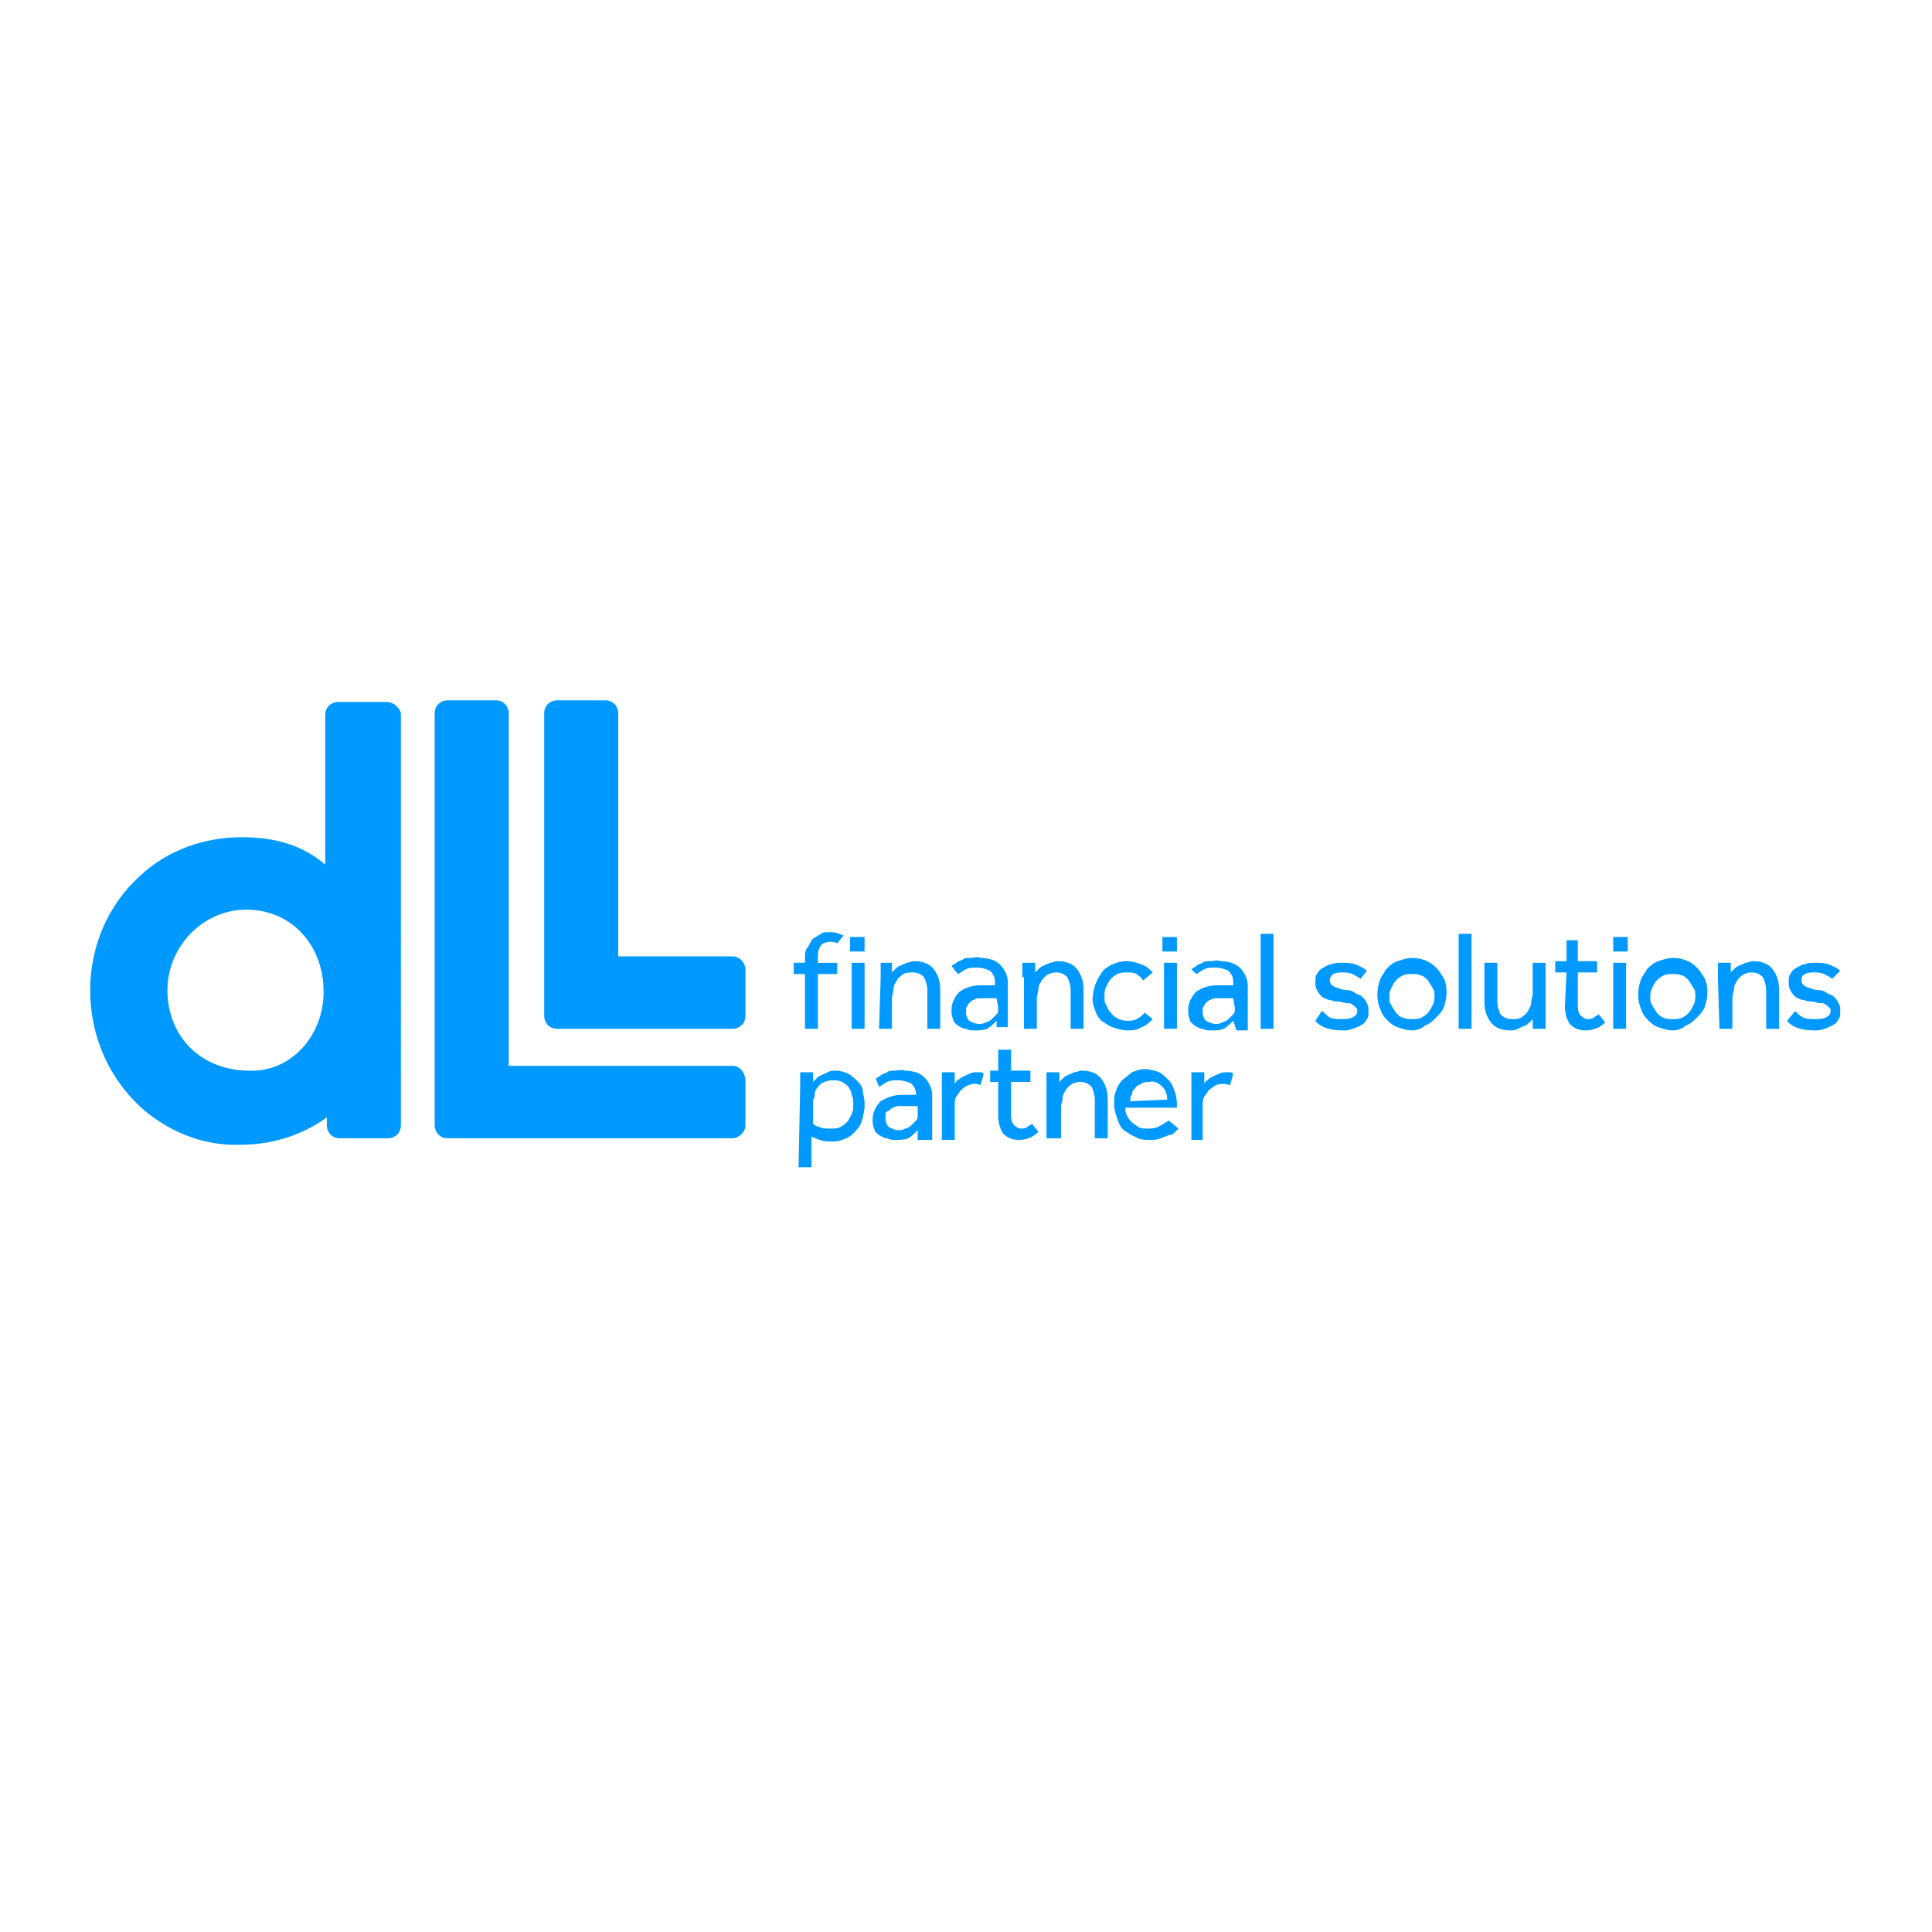 <svg version="1.1" id="Layer_1" xmlns="http://www.w3.org/2000/svg" x="0px" y="0px" viewBox="0 0 120 60" style="enable-background:new 0 0 120 60" xml:space="preserve" height="1em" width="1em">
  <style type="text/css">
    .st0{fill:#0099FF}
  </style>
  <g>
    <g>
      <path class="st0" d="M24,13.6h-3c-0.4,0-0.8,0.3-0.8,0.8v9.3C18.8,22.5,17.1,22,15,22c-2.3,0-4.6,0.8-6.3,2.4 c-2,1.8-3.1,4.4-3.1,7.1c0,2.9,1.2,5.6,3.4,7.5c1.7,1.4,3.8,2.2,6,2.1c1.9,0,3.8-0.6,5.3-1.7v0.5c0,0.4,0.3,0.8,0.8,0.8h3 c0.4,0,0.8-0.3,0.8-0.8V14.3C24.8,13.9,24.4,13.6,24,13.6 M15.5,36.5c-3,0-5.1-2.1-5.1-5c0-2.7,2.2-5,4.9-5c2.8,0,4.8,2.2,4.8,5.1 C20.1,34.4,18,36.6,15.5,36.5"/>
      <path class="st0" d="M45.5,29.4h-7.1V14.3c0-0.4-0.3-0.8-0.8-0.8h-3c-0.4,0-0.8,0.3-0.8,0.8v18.8c0,0.4,0.3,0.8,0.8,0.8h10.9 c0.4,0,0.8-0.3,0.8-0.8v-3C46.2,29.7,45.9,29.4,45.5,29.4"/>
      <path class="st0" d="M45.5,36.2H31.6V14.3c0-0.4-0.3-0.8-0.8-0.8h-3c-0.4,0-0.8,0.3-0.8,0.8v25.6c0,0.4,0.3,0.8,0.8,0.8h17.7 c0.4,0,0.8-0.4,0.8-0.8v-2.9C46.2,36.5,45.9,36.2,45.5,36.2"/>
      <path class="st0" d="M82.1,32.8c0.2,0.1,0.3,0.3,0.5,0.4c0.2,0.1,0.5,0.1,0.7,0.1c0.2,0,0.5,0,0.7-0.1c0.2-0.1,0.3-0.2,0.3-0.4 c0-0.1,0-0.2-0.1-0.2c0-0.1-0.1-0.1-0.2-0.2c-0.1-0.1-0.2-0.1-0.4-0.1c-0.1,0-0.3-0.1-0.6-0.1c-0.2,0-0.3-0.1-0.5-0.1 c-0.2-0.1-0.3-0.1-0.4-0.2c-0.1-0.1-0.2-0.2-0.3-0.4c-0.1-0.2-0.1-0.3-0.1-0.5c0-0.2,0-0.4,0.1-0.5c0.1-0.2,0.2-0.3,0.4-0.4 c0.2-0.1,0.3-0.2,0.5-0.2c0.2-0.1,0.4-0.1,0.6-0.1c0.3,0,0.6,0,0.9,0.1c0.2,0.1,0.5,0.2,0.7,0.4l-0.4,0.5 c-0.1-0.1-0.3-0.2-0.5-0.3c-0.2-0.1-0.4-0.1-0.6-0.1c-0.2,0-0.4,0-0.6,0.1c-0.1,0.1-0.2,0.2-0.2,0.4c0,0.2,0.1,0.3,0.3,0.4 c0.3,0.1,0.5,0.2,0.8,0.2c0.2,0,0.4,0.1,0.5,0.2c0.2,0.1,0.3,0.1,0.4,0.2c0.1,0.1,0.2,0.2,0.3,0.4c0.1,0.2,0.1,0.3,0.1,0.5 c0,0.2,0,0.4-0.1,0.5c-0.1,0.2-0.2,0.3-0.4,0.4c-0.2,0.1-0.4,0.2-0.5,0.2C83.8,34,83.6,34,83.4,34c-0.8,0-1.4-0.2-1.7-0.6 L82.1,32.8z"/>
      <path class="st0" d="M87.7,34c-0.3,0-0.6-0.1-0.9-0.2c-0.3-0.1-0.5-0.3-0.7-0.5c-0.2-0.2-0.3-0.4-0.4-0.7c-0.2-0.5-0.2-1.1,0-1.7 c0.1-0.3,0.3-0.5,0.4-0.7c0.2-0.2,0.4-0.4,0.7-0.5c0.3-0.1,0.6-0.2,0.9-0.2c0.6,0,1.1,0.2,1.5,0.6c0.2,0.2,0.3,0.4,0.5,0.7 c0.2,0.5,0.2,1.1,0,1.7c-0.1,0.3-0.3,0.5-0.5,0.7c-0.2,0.2-0.4,0.4-0.7,0.5C88.3,33.9,88,34,87.7,34 M87.7,33.3 c0.2,0,0.4,0,0.6-0.1c0.2-0.1,0.3-0.2,0.4-0.3c0.1-0.1,0.2-0.3,0.3-0.5c0.1-0.2,0.1-0.4,0.1-0.5c0-0.2,0-0.4-0.1-0.5 c-0.1-0.2-0.2-0.3-0.3-0.5c-0.1-0.1-0.3-0.3-0.4-0.3c-0.2-0.1-0.4-0.1-0.6-0.1c-0.2,0-0.4,0-0.6,0.1c-0.2,0.1-0.3,0.2-0.4,0.3 c-0.1,0.1-0.2,0.3-0.3,0.5c-0.1,0.2-0.1,0.4-0.1,0.5c0,0.2,0,0.4,0.1,0.5c0.1,0.2,0.2,0.3,0.3,0.5c0.1,0.1,0.3,0.3,0.4,0.3 C87.4,33.3,87.5,33.3,87.7,33.3"/>
      <rect x="90.6" y="28" class="st0" width="0.8" height="5.9"/>
      <path class="st0" d="M92.2,29.8H93v2.4c0,0.3,0.1,0.6,0.2,0.8c0.2,0.2,0.4,0.3,0.7,0.3c0.2,0,0.4,0,0.6-0.1 c0.1-0.1,0.3-0.2,0.4-0.4c0.1-0.2,0.2-0.3,0.2-0.5c0-0.2,0.1-0.4,0.1-0.6v-1.9h0.8v3.7c0,0.1,0,0.3,0,0.4h-0.8l0-0.6 c-0.1,0.1-0.1,0.1-0.2,0.2c-0.1,0.1-0.2,0.2-0.3,0.2c-0.1,0.1-0.3,0.1-0.4,0.2c-0.2,0.1-0.3,0.1-0.5,0.1c-0.4,0-0.9-0.1-1.2-0.5 c-0.3-0.4-0.4-0.8-0.4-1.3L92.2,29.8z"/>
      <path class="st0" d="M97.3,30.4h-0.7v-0.7h0.7v-1.3H98v1.3h1.2v0.7H98v2c0,0.2,0,0.5,0.2,0.7c0.1,0.1,0.3,0.2,0.4,0.2 c0.1,0,0.3,0,0.4-0.1c0.1-0.1,0.2-0.1,0.3-0.2l0.4,0.5c-0.3,0.3-0.7,0.5-1.2,0.5c-0.4,0-0.7-0.1-1-0.4c-0.2-0.3-0.3-0.7-0.3-1.1 L97.3,30.4z"/>
      <path class="st0" d="M100.2,28.2h0.9v0.9h-0.9V28.2z M100.2,29.8h0.8v4.1h-0.8L100.2,29.8z"/>
      <path class="st0" d="M103.9,34c-0.3,0-0.6-0.1-0.9-0.2c-0.3-0.1-0.5-0.3-0.7-0.5c-0.2-0.2-0.3-0.4-0.4-0.7c-0.2-0.5-0.2-1.1,0-1.7 c0.1-0.3,0.3-0.5,0.4-0.7c0.2-0.2,0.4-0.4,0.7-0.5c0.3-0.1,0.6-0.2,0.9-0.2c0.6,0,1.1,0.2,1.5,0.6c0.2,0.2,0.3,0.4,0.5,0.7 c0.2,0.5,0.2,1.1,0,1.7c-0.1,0.3-0.3,0.5-0.5,0.7c-0.2,0.2-0.4,0.4-0.7,0.5C104.5,33.9,104.2,34,103.9,34 M103.9,33.3 c0.2,0,0.4,0,0.6-0.1c0.2-0.1,0.3-0.2,0.4-0.3c0.1-0.1,0.2-0.3,0.3-0.5c0.1-0.2,0.1-0.4,0.1-0.5c0-0.2,0-0.4-0.1-0.5 c-0.1-0.2-0.2-0.3-0.3-0.5c-0.1-0.1-0.3-0.3-0.4-0.3c-0.2-0.1-0.4-0.1-0.6-0.1c-0.2,0-0.4,0-0.6,0.1c-0.2,0.1-0.3,0.2-0.4,0.3 c-0.1,0.1-0.2,0.3-0.3,0.5c-0.1,0.2-0.1,0.4-0.1,0.5c0,0.2,0,0.4,0.1,0.5c0.1,0.2,0.2,0.3,0.3,0.5c0.1,0.1,0.3,0.3,0.4,0.3 C103.5,33.3,103.7,33.3,103.9,33.3"/>
      <path class="st0" d="M106.7,30.7v-0.5c0-0.1,0-0.3,0-0.4h0.8l0,0.6c0.1-0.1,0.1-0.1,0.2-0.2c0.1-0.1,0.2-0.2,0.3-0.2 c0.1-0.1,0.3-0.1,0.4-0.2c0.2,0,0.3-0.1,0.5-0.1c0.4,0,0.9,0.1,1.2,0.5c0.3,0.4,0.4,0.8,0.4,1.3v2.4h-0.8v-2.4 c0-0.3-0.1-0.6-0.2-0.8c-0.2-0.2-0.4-0.3-0.7-0.3c-0.4,0-0.7,0.2-0.9,0.5c-0.1,0.2-0.2,0.3-0.2,0.5c0,0.2-0.1,0.4-0.1,0.6v1.9 h-0.8L106.7,30.7z"/>
      <path class="st0" d="M111.5,32.8c0.2,0.2,0.3,0.3,0.5,0.4c0.2,0.1,0.5,0.1,0.7,0.1c0.2,0,0.5,0,0.7-0.1c0.2-0.1,0.3-0.2,0.3-0.4 c0-0.1,0-0.2-0.1-0.2c0-0.1-0.1-0.1-0.2-0.2c-0.1-0.1-0.2-0.1-0.4-0.1c-0.1,0-0.3-0.1-0.6-0.1c-0.2,0-0.3-0.1-0.5-0.1 c-0.2-0.1-0.3-0.1-0.4-0.2c-0.1-0.1-0.2-0.2-0.3-0.4c-0.1-0.2-0.1-0.3-0.1-0.5c0-0.2,0-0.4,0.1-0.5c0.1-0.2,0.2-0.3,0.4-0.4 c0.2-0.1,0.3-0.2,0.5-0.2c0.2-0.1,0.4-0.1,0.6-0.1c0.3,0,0.6,0,0.9,0.1c0.2,0.1,0.5,0.2,0.7,0.4l-0.5,0.5 c-0.1-0.1-0.3-0.2-0.5-0.3c-0.2-0.1-0.4-0.1-0.6-0.1c-0.2,0-0.4,0-0.6,0.1c-0.2,0.1-0.2,0.2-0.2,0.4c0,0.2,0.1,0.3,0.3,0.4 c0.3,0.1,0.5,0.2,0.8,0.2c0.2,0,0.4,0.1,0.5,0.2c0.2,0.1,0.3,0.1,0.4,0.2c0.1,0.1,0.2,0.2,0.3,0.4c0.1,0.2,0.1,0.3,0.1,0.5 c0,0.2,0,0.4-0.1,0.5c-0.1,0.2-0.2,0.3-0.4,0.4c-0.2,0.1-0.4,0.2-0.5,0.2c-0.2,0.1-0.4,0.1-0.6,0.1c-0.8,0-1.4-0.2-1.7-0.6 L111.5,32.8z"/>
      <path class="st0" d="M54.7,30.7v-0.5c0-0.1,0-0.3,0-0.4h0.7l0,0.6c0.1-0.1,0.1-0.1,0.2-0.2c0.1-0.1,0.2-0.2,0.3-0.2 c0.1-0.1,0.3-0.1,0.4-0.2c0.2,0,0.3-0.1,0.5-0.1c0.4,0,0.9,0.1,1.2,0.5c0.3,0.4,0.4,0.8,0.4,1.3v2.4h-0.8v-2.4 c0-0.3-0.1-0.6-0.2-0.8c-0.2-0.2-0.4-0.3-0.7-0.3c-0.2,0-0.4,0-0.6,0.1c-0.1,0.1-0.3,0.2-0.4,0.4c-0.1,0.2-0.2,0.3-0.2,0.5 c0,0.2-0.1,0.4-0.1,0.6v1.9h-0.8L54.7,30.7z"/>
      <path class="st0" d="M61.9,33.4c-0.2,0.2-0.4,0.4-0.6,0.5c-0.2,0.1-0.5,0.1-0.8,0.1c-0.2,0-0.3,0-0.5-0.1c-0.2,0-0.3-0.1-0.5-0.2 c-0.1-0.1-0.3-0.2-0.3-0.4c-0.1-0.2-0.1-0.4-0.1-0.6c0-0.4,0.2-0.8,0.5-1.1c0.4-0.3,0.9-0.4,1.3-0.4h0.3l0.3,0l0.2,0l0.1,0v-0.2 c0-0.3-0.1-0.5-0.3-0.7c-0.2-0.1-0.5-0.2-0.8-0.2c-0.3,0-0.5,0-0.7,0.1c-0.2,0.1-0.3,0.2-0.5,0.3l-0.4-0.5 c0.1-0.1,0.2-0.1,0.3-0.2c0.1-0.1,0.2-0.1,0.4-0.2c0.1-0.1,0.3-0.1,0.5-0.1c0.2,0,0.4-0.1,0.6,0c0.4,0,0.9,0.1,1.2,0.4 c0.3,0.3,0.5,0.7,0.5,1.1v2.4c0,0.1,0,0.3,0,0.4h-0.7L61.9,33.4z M61.9,32l-0.1,0l-0.2,0l-0.3,0H61c-0.2,0-0.4,0-0.5,0.1 c-0.1,0-0.2,0.1-0.3,0.2c-0.1,0.1-0.1,0.2-0.2,0.3c0,0.1,0,0.2,0,0.3c0,0.2,0.1,0.4,0.2,0.5c0.2,0.1,0.4,0.2,0.6,0.2 c0.1,0,0.3,0,0.4-0.1c0.1,0,0.3-0.1,0.4-0.2c0.1-0.1,0.2-0.2,0.3-0.3c0.1-0.1,0.1-0.2,0.1-0.4L61.9,32z"/>
      <path class="st0" d="M63.5,30.7v-0.5c0-0.1,0-0.3,0-0.4h0.8l0,0.6c0.1-0.1,0.1-0.1,0.2-0.2c0.1-0.1,0.2-0.2,0.3-0.2 c0.1-0.1,0.3-0.1,0.4-0.2c0.2,0,0.3-0.1,0.5-0.1c0.4,0,0.9,0.1,1.2,0.5c0.3,0.4,0.4,0.8,0.4,1.3v2.4h-0.8v-2.4 c0-0.3-0.1-0.6-0.2-0.8c-0.2-0.2-0.4-0.3-0.7-0.3c-0.4,0-0.7,0.2-0.9,0.5c-0.1,0.2-0.2,0.3-0.2,0.5c0,0.2-0.1,0.4-0.1,0.6v1.9 h-0.8V30.7z"/>
      <path class="st0" d="M71.6,33.3c-0.2,0.2-0.4,0.4-0.7,0.5C70.6,34,70.3,34,70,34c-0.3,0-0.6-0.1-0.9-0.2c-0.3-0.1-0.5-0.3-0.7-0.4 c-0.2-0.2-0.3-0.4-0.4-0.7c-0.1-0.3-0.2-0.6-0.1-0.9c0-0.3,0.1-0.6,0.2-0.8c0.1-0.3,0.3-0.5,0.4-0.7c0.4-0.4,1-0.6,1.5-0.6 c0.3,0,0.6,0.1,0.9,0.2c0.3,0.1,0.5,0.3,0.7,0.5L71,30.9c-0.1-0.2-0.3-0.3-0.4-0.4c-0.2-0.1-0.4-0.1-0.6-0.1c-0.2,0-0.4,0-0.6,0.1 c-0.2,0.1-0.3,0.2-0.4,0.3c-0.1,0.1-0.2,0.3-0.3,0.5c-0.1,0.2-0.1,0.4-0.1,0.6c0,0.2,0,0.4,0.1,0.5c0.1,0.2,0.1,0.3,0.3,0.5 c0.2,0.3,0.6,0.5,1,0.5c0.2,0,0.4,0,0.6-0.1c0.2-0.1,0.3-0.2,0.5-0.4L71.6,33.3z"/>
      <path class="st0" d="M72.2,28.2h0.9v0.9h-0.9V28.2z M72.3,29.8h0.8v4.1h-0.8V29.8z"/>
      <path class="st0" d="M76.6,33.4c-0.2,0.2-0.4,0.4-0.6,0.5c-0.2,0.1-0.5,0.1-0.8,0.1c-0.2,0-0.3,0-0.5-0.1c-0.2,0-0.3-0.1-0.5-0.2 c-0.1-0.1-0.3-0.2-0.3-0.4c-0.1-0.2-0.1-0.4-0.1-0.6c0-0.4,0.2-0.8,0.5-1.1c0.4-0.3,0.9-0.4,1.3-0.4h0.3l0.3,0l0.2,0l0.2,0v-0.2 c0-0.3-0.1-0.5-0.3-0.7c-0.2-0.1-0.5-0.2-0.8-0.2c-0.3,0-0.5,0-0.7,0.1c-0.2,0.1-0.3,0.2-0.5,0.3L74,30.2c0.1-0.1,0.2-0.1,0.3-0.2 c0.1-0.1,0.2-0.1,0.4-0.2c0.1-0.1,0.3-0.1,0.5-0.1c0.2,0,0.4-0.1,0.6,0c0.4,0,0.9,0.1,1.2,0.4c0.3,0.3,0.5,0.7,0.5,1.1v2.4 c0,0.1,0,0.3,0,0.4h-0.7L76.6,33.4z M76.6,32l-0.1,0l-0.2,0l-0.3,0h-0.3c-0.2,0-0.4,0-0.5,0.1c-0.1,0-0.2,0.1-0.3,0.2 c-0.1,0.1-0.1,0.2-0.2,0.3c0,0.1,0,0.2,0,0.3c0,0.2,0.1,0.4,0.2,0.5c0.2,0.1,0.4,0.2,0.6,0.2c0.1,0,0.3,0,0.4-0.1 c0.1,0,0.3-0.1,0.4-0.2c0.1-0.1,0.2-0.2,0.3-0.3c0.1-0.1,0.1-0.2,0.1-0.4L76.6,32z"/>
      <rect x="78.3" y="28" class="st0" width="0.8" height="5.9"/>
      <path class="st0" d="M52.8,28.2h0.9v0.9h-0.9V28.2z M52.9,29.8h0.8v4.1h-0.8V29.8z"/>
      <path class="st0" d="M52.1,28c-0.2-0.1-0.4-0.1-0.6-0.1c-0.2,0-0.4,0-0.5,0.1c-0.2,0.1-0.3,0.2-0.5,0.3c-0.1,0.1-0.2,0.3-0.3,0.5 C50,29,50,29.2,50,29.5v0.3h-0.7v0.7H50v3.4h0.8v-3.4H52v-0.7h-1.2v-0.3c0-0.3,0-0.5,0.2-0.8c0.1-0.1,0.3-0.2,0.6-0.2 c0.1,0,0.3,0,0.4,0.1l0.4-0.5C52.3,28.1,52.2,28,52.1,28"/>
      <path class="st0" d="M49.7,37.5V37c0-0.1,0-0.3,0-0.4h0.8l0,0.6c0.1-0.1,0.1-0.1,0.2-0.2c0.1-0.1,0.2-0.2,0.3-0.2 c0.1-0.1,0.3-0.1,0.4-0.2c0.2-0.1,0.3-0.1,0.5-0.1c0.3,0,0.6,0.1,0.8,0.2c0.2,0.1,0.4,0.3,0.6,0.5c0.2,0.2,0.3,0.4,0.3,0.7 c0.1,0.3,0.1,0.5,0.1,0.8c0,0.3-0.1,0.7-0.2,1c-0.1,0.3-0.3,0.5-0.5,0.7c-0.2,0.2-0.4,0.3-0.7,0.4c-0.2,0.1-0.5,0.1-0.7,0.1 c-0.2,0-0.4,0-0.7-0.1c-0.2-0.1-0.3-0.1-0.5-0.2v1.9h-0.8L49.7,37.5z M50.5,39.8c0.1,0.1,0.3,0.2,0.4,0.2c0.2,0.1,0.4,0.1,0.7,0.1 c0.2,0,0.4,0,0.6-0.1c0.2-0.1,0.3-0.2,0.4-0.3c0.1-0.1,0.2-0.3,0.3-0.5c0.1-0.2,0.1-0.4,0.1-0.6c0-0.2,0-0.4-0.1-0.6 c0-0.2-0.1-0.3-0.2-0.5c-0.1-0.1-0.2-0.2-0.4-0.3c-0.2-0.1-0.4-0.1-0.6-0.1c-0.3,0-0.5,0.1-0.7,0.2c-0.2,0.2-0.4,0.4-0.4,0.7 c0,0.1,0,0.2-0.1,0.3c0,0.1,0,0.2,0,0.3L50.5,39.8z"/>
      <path class="st0" d="M57,40.2c-0.2,0.2-0.4,0.4-0.6,0.5c-0.2,0.1-0.5,0.1-0.8,0.1c-0.2,0-0.3,0-0.5-0.1c-0.2,0-0.3-0.1-0.5-0.2 c-0.1-0.1-0.3-0.2-0.3-0.4c-0.1-0.2-0.1-0.4-0.1-0.6c0-0.4,0.2-0.8,0.5-1.1C55,38.2,55.5,38,56,38h0.3l0.3,0l0.2,0l0.1,0V38 c0-0.3-0.1-0.5-0.3-0.7c-0.2-0.1-0.5-0.2-0.8-0.2c-0.3,0-0.5,0-0.7,0.1c-0.2,0.1-0.3,0.2-0.5,0.3L54.4,37c0.1-0.1,0.2-0.1,0.3-0.2 c0.1-0.1,0.2-0.1,0.4-0.2c0.1-0.1,0.3-0.1,0.5-0.1c0.2,0,0.4-0.1,0.6,0c0.4,0,0.9,0.1,1.2,0.4c0.3,0.3,0.5,0.7,0.5,1.1v2.4 c0,0.1,0,0.3,0,0.4H57L57,40.2z M57,38.7l-0.1,0l-0.2,0l-0.3,0H56c-0.2,0-0.4,0-0.5,0.1c-0.1,0-0.2,0.1-0.3,0.2 C55.1,39,55,39.1,55,39.2c0,0.1,0,0.2,0,0.3c0,0.2,0.1,0.4,0.2,0.5c0.2,0.1,0.4,0.2,0.6,0.2c0.1,0,0.3,0,0.4-0.1 c0.1,0,0.3-0.1,0.4-0.2c0.1-0.1,0.2-0.2,0.3-0.3c0.1-0.1,0.1-0.2,0.1-0.4L57,38.7z"/>
      <path class="st0" d="M58.5,37.4V37c0-0.1,0-0.3,0-0.4h0.8l0,0.7c0.1-0.1,0.1-0.2,0.2-0.2c0.1-0.1,0.2-0.2,0.3-0.2 c0.1-0.1,0.2-0.1,0.4-0.2c0.2-0.1,0.3-0.1,0.5-0.1c0.1,0,0.2,0,0.2,0c0.1,0,0.1,0,0.2,0.1l-0.2,0.7c-0.4-0.2-0.9,0-1.2,0.3 c-0.1,0.1-0.2,0.3-0.3,0.4c-0.1,0.2-0.1,0.3-0.1,0.5v2.2h-0.8L58.5,37.4z"/>
      <path class="st0" d="M62,37.2h-0.5v-0.7H62v-1.3h0.8v1.3H64v0.7h-1.2v2c0,0.2,0,0.5,0.2,0.7c0.1,0.1,0.3,0.2,0.4,0.2 c0.1,0,0.3,0,0.4-0.1c0.1-0.1,0.2-0.1,0.3-0.2l0.4,0.5c-0.3,0.3-0.7,0.5-1.2,0.5c-0.4,0-0.7-0.1-1-0.4c-0.2-0.3-0.3-0.7-0.3-1.1 L62,37.2z"/>
      <path class="st0" d="M65,37.5V37c0-0.1,0-0.3,0-0.4h0.8l0,0.6c0.1-0.1,0.1-0.1,0.2-0.2c0.1-0.1,0.2-0.2,0.3-0.2 c0.1-0.1,0.3-0.1,0.4-0.2c0.2,0,0.3-0.1,0.5-0.1c0.4,0,0.9,0.1,1.2,0.5c0.3,0.4,0.4,0.8,0.4,1.3v2.4h-0.8v-2.4 c0-0.3-0.1-0.6-0.2-0.8c-0.2-0.2-0.4-0.3-0.7-0.3c-0.4,0-0.7,0.2-0.9,0.5c-0.1,0.2-0.2,0.3-0.2,0.5c0,0.2-0.1,0.4-0.1,0.6v1.9H65 L65,37.5z"/>
      <path class="st0" d="M73.2,40.1c-0.1,0.1-0.1,0.1-0.2,0.2c-0.1,0.1-0.2,0.2-0.4,0.2c-0.2,0.1-0.3,0.1-0.5,0.2 c-0.2,0.1-0.5,0.1-0.7,0.1c-0.3,0-0.6,0-0.9-0.2c-0.3-0.1-0.5-0.3-0.7-0.4c-0.2-0.2-0.3-0.4-0.4-0.7c-0.1-0.3-0.2-0.6-0.2-0.9 c0-0.3,0-0.6,0.1-0.8c0.1-0.3,0.2-0.5,0.4-0.7c0.2-0.2,0.4-0.3,0.6-0.5c0.3-0.1,0.5-0.2,0.8-0.2c0.3,0,0.6,0.1,0.9,0.2 c0.2,0.1,0.4,0.3,0.6,0.5c0.2,0.2,0.3,0.5,0.4,0.8c0.1,0.3,0.1,0.6,0.1,0.9h-3.2c0,0.2,0,0.3,0.1,0.5c0.1,0.2,0.2,0.3,0.3,0.4 c0.1,0.1,0.3,0.2,0.4,0.3c0.2,0.1,0.3,0.1,0.5,0.1c0.3,0,0.6,0,0.9-0.2c0.2-0.1,0.3-0.2,0.5-0.3L73.2,40.1z M72.5,38.3 c0-0.3-0.1-0.6-0.3-0.8c-0.2-0.2-0.5-0.4-0.8-0.3c-0.2,0-0.3,0-0.5,0.1c-0.1,0.1-0.3,0.1-0.4,0.3c-0.1,0.1-0.2,0.2-0.2,0.4 c-0.1,0.1-0.1,0.3-0.1,0.4L72.5,38.3z"/>
      <path class="st0" d="M74,37.4V37c0-0.1,0-0.3,0-0.4h0.8l0,0.7c0.1-0.1,0.1-0.2,0.2-0.2c0.1-0.1,0.2-0.2,0.3-0.2 c0.1-0.1,0.2-0.1,0.4-0.2c0.2-0.1,0.3-0.1,0.5-0.1c0.1,0,0.2,0,0.2,0c0.1,0,0.1,0,0.2,0.1l-0.2,0.7c-0.3-0.1-0.6-0.1-0.9,0 c-0.1,0.1-0.3,0.2-0.4,0.3c-0.1,0.1-0.2,0.3-0.3,0.4c-0.1,0.2-0.1,0.3-0.1,0.5v2.2H74L74,37.4z"/>
    </g>
  </g>
</svg>
